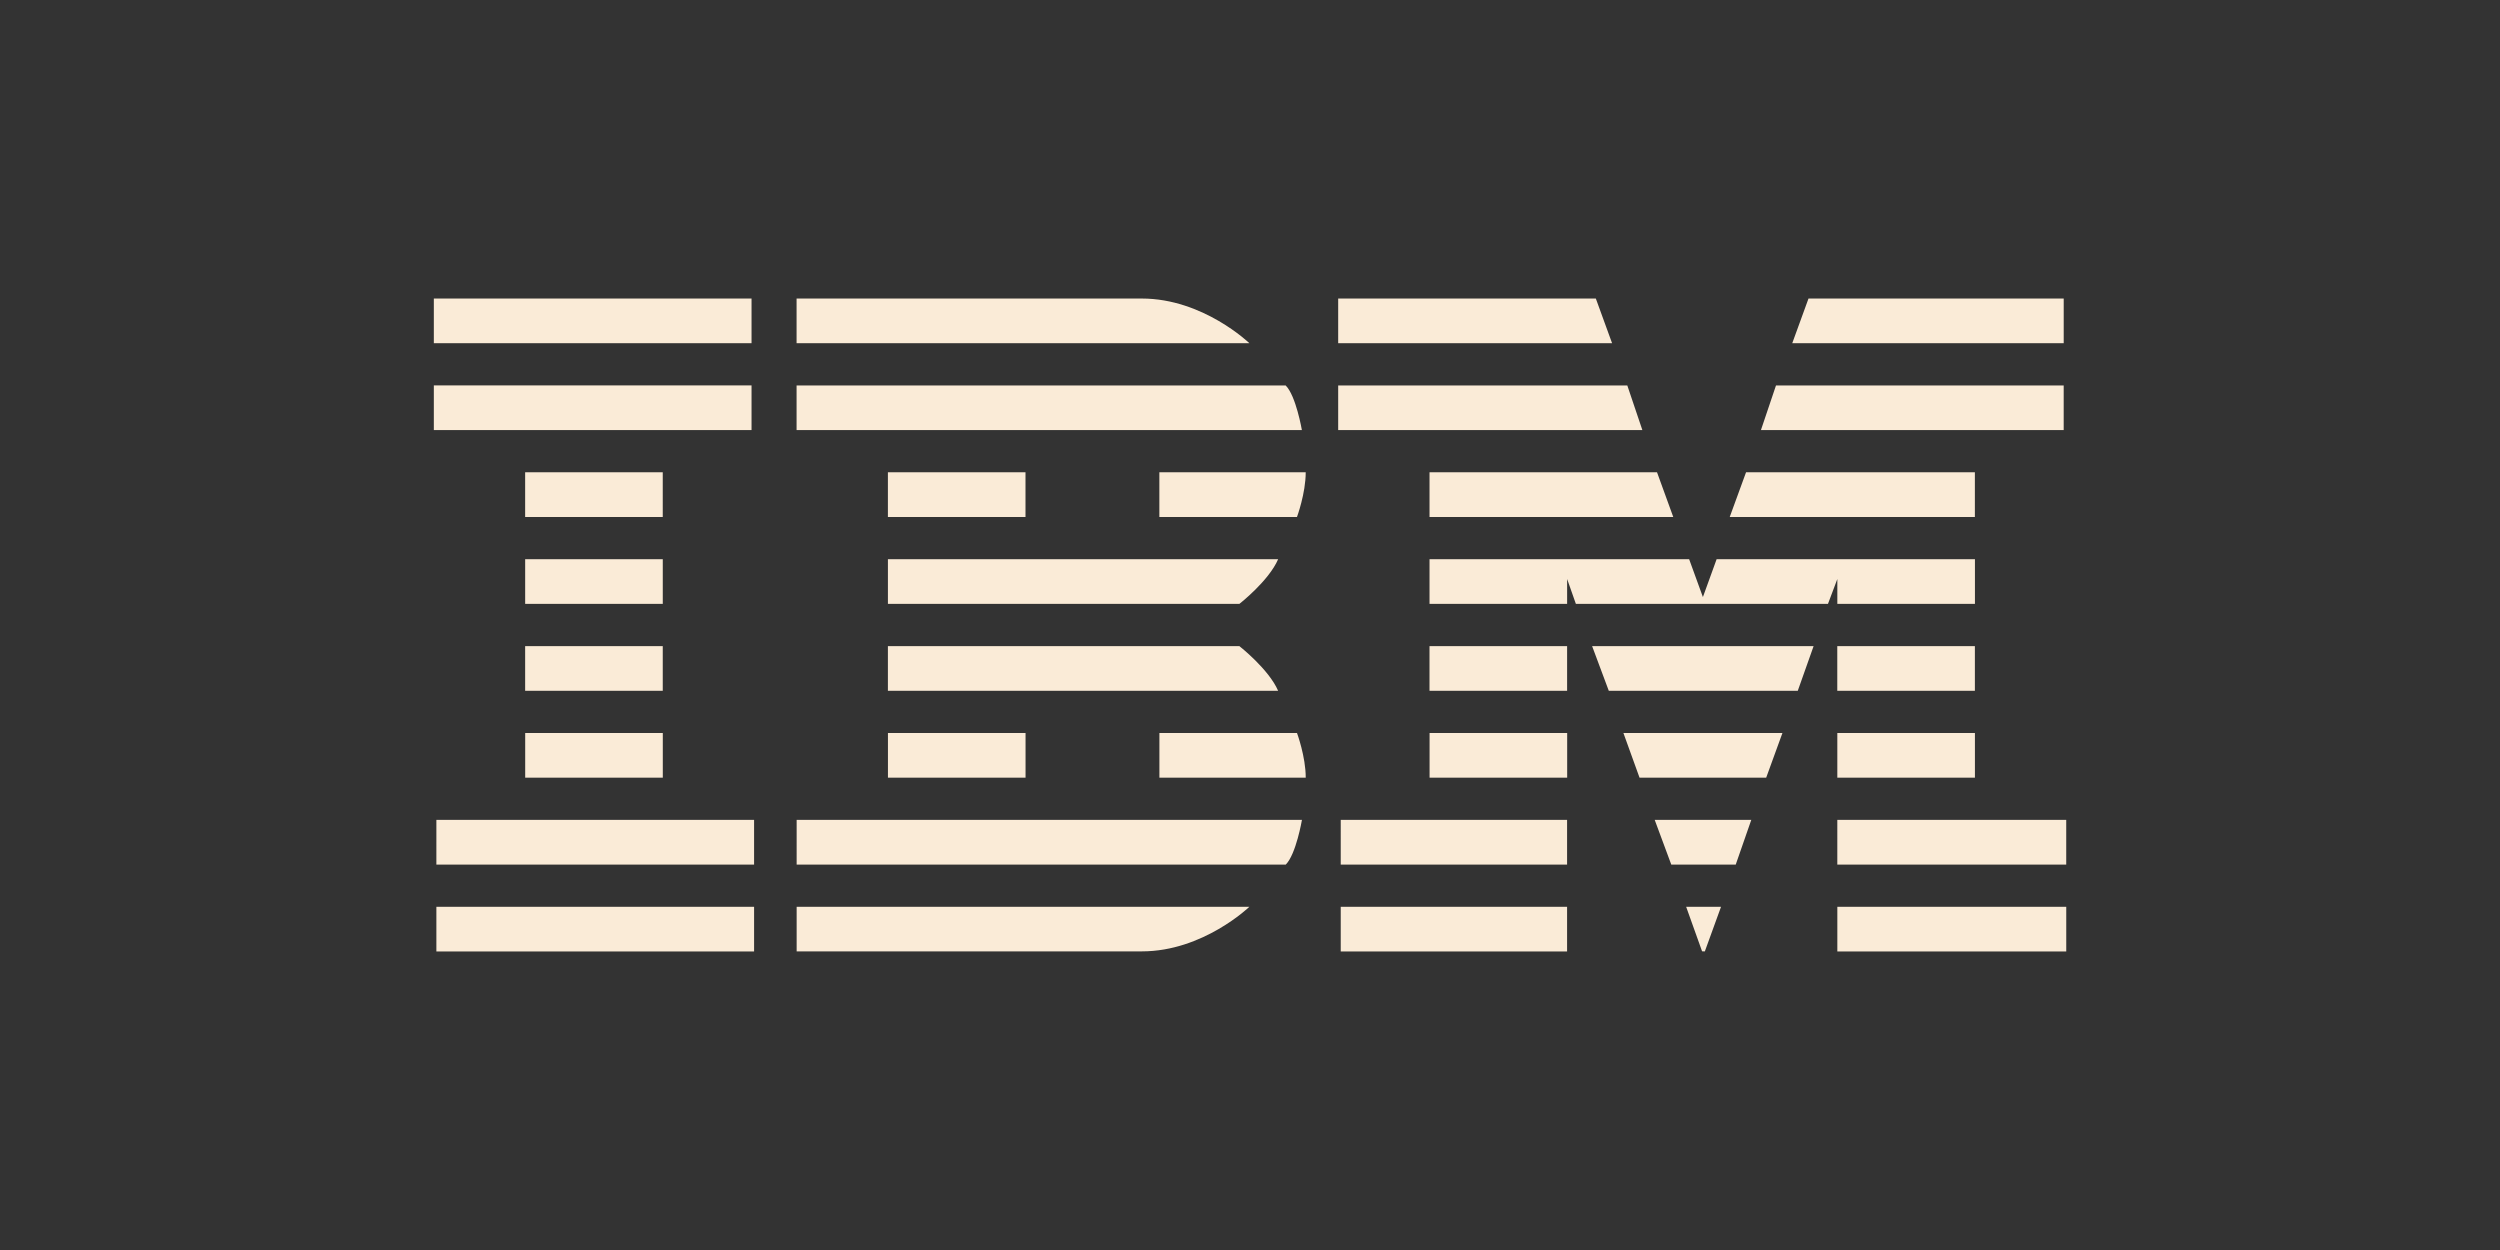<svg xmlns="http://www.w3.org/2000/svg" width="120" height="60" preserveAspectRatio="xMidYMid"><rect width="100%" height="100%" fill="#333333" stroke="none"/><path d="M20.824 14.33v2.144h15.25V14.33zm17.412 0v2.144H59.97c0 0-2.22-2.144-5.16-2.144zm25.997 0v2.144H77.38l-.78-2.144zm22.575 0l-.78 2.144h13.03V14.33zM20.824 18.5v2.144h15.25V18.5zm17.412.003v2.14H62.49c0 0-.283-1.65-.777-2.14zm25.997 0v2.14h14.6l-.722-2.14zm21.014 0l-.722 2.14h14.532v-2.14zm-60.04 4.167v2.147h6.605V22.67zm17.412 0v2.147h6.605V22.67zm13.03 0v2.147h6.605c0 0 .42-1.134.42-2.147zm12.968 0v2.147h11.7l-.78-2.147zm15.193 0l-.784 2.147h11.768V22.67zm-58.602 4.173v2.144h6.605v-2.144zm17.412 0v2.144h16.87c0 0 1.41-1.1 1.86-2.144zm25.997 0v2.144h6.605v-1.194l.42 1.194h12.1l.45-1.194v1.194h6.605v-2.144h-12.4l-.658 1.816-.66-1.816zm-43.41 4.17v2.144h6.605v-2.144zm17.412 0v2.144h18.73c-.45-1.04-1.86-2.144-1.86-2.144zm25.997 0v2.144h6.605v-2.144zm7.805 0l.8 2.144h9.072l.76-2.144zm11.768 0v2.144h6.605v-2.144zm-62.98 4.17v2.144h6.605v-2.144zm17.412 0v2.144h6.605v-2.144zm13.03 0v2.144h7.024c0-1.012-.42-2.144-.42-2.144zm12.968 0v2.144h6.605v-2.144zm9.304 0l.774 2.144h6.08l.78-2.144zm10.268 0v2.144h6.605v-2.144zm-67.245 4.17V41.5h15.25v-2.147zm17.293 0V41.5h23.478c.494-.492.777-2.147.777-2.147zm26.116 0V41.5H75.22v-2.147zm15.07 0l.796 2.147h3.094l.747-2.147zm8.766 0V41.5h10.988v-2.147zm-67.245 4.173v2.144h15.25v-2.144zm17.293 0v2.14H54.81c2.94 0 5.16-2.14 5.16-2.14zm26.116 0v2.144H75.22v-2.144zm16.58 0l.765 2.138.132.003.777-2.14zm7.257 0v2.144h10.988v-2.144z" fill="#faebd7"/></svg>